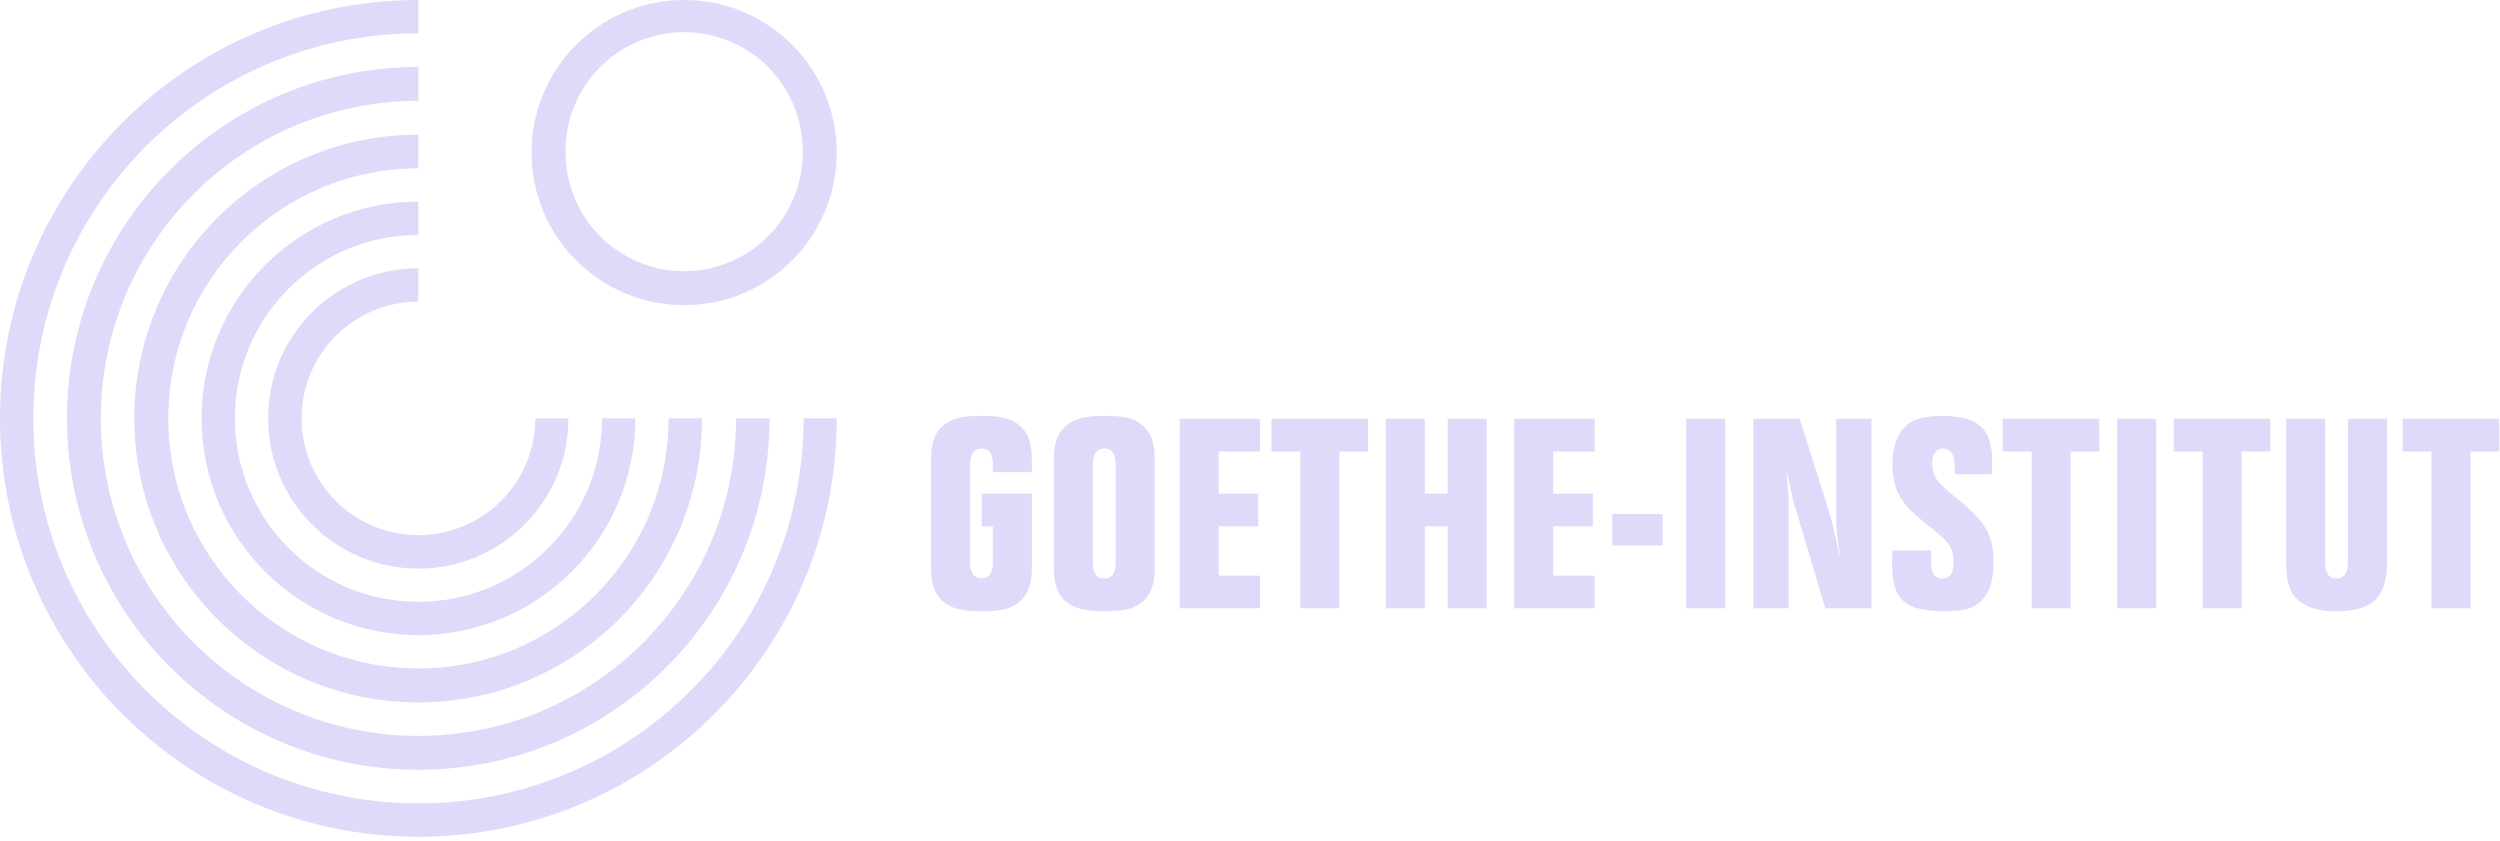 <svg width="538" height="181" viewBox="0 0 538 181" fill="none" xmlns="http://www.w3.org/2000/svg">
<path fill-rule="evenodd" clip-rule="evenodd" d="M222.056 106.234V122.393C222.056 125.707 221.144 128.103 219.314 129.59C217.487 131.016 215.489 131.531 211.321 131.531C207.496 131.531 205.497 131.13 203.67 129.988C201.442 128.507 200.359 126.05 200.359 122.396V98.584C200.359 95.046 201.384 92.589 203.557 91.162C205.384 89.905 207.382 89.504 211.324 89.504C215.492 89.504 217.49 90.018 219.317 91.447C221.147 92.931 222.059 95.331 222.059 98.584V101.61H213.665V100.068C213.665 97.727 212.866 96.53 211.211 96.53C209.555 96.53 208.756 97.73 208.756 100.068V120.97C208.756 123.253 209.555 124.452 211.211 124.452C212.866 124.452 213.665 123.311 213.665 120.97V113.258H211.269V106.234H222.056ZM226.797 98.581C226.797 95.043 227.825 92.585 229.995 91.159C231.822 89.957 233.82 89.501 237.703 89.501C241.93 89.501 243.928 89.957 245.755 91.444C247.582 92.931 248.497 95.328 248.497 98.581V122.451C248.497 125.707 247.585 128.106 245.755 129.59C243.928 131.016 241.93 131.531 237.762 131.531C233.936 131.531 231.938 131.13 230.111 129.988C227.883 128.507 226.797 126.05 226.797 122.451V98.581ZM240.103 100.065C240.103 97.724 239.304 96.527 237.645 96.527C235.99 96.527 235.191 97.727 235.191 100.065V120.966C235.191 123.308 235.99 124.504 237.645 124.504C239.304 124.504 240.103 123.305 240.103 120.966V100.065ZM271.168 97.154H262.259V106.234H270.767V113.258H262.259V123.877H271.168V130.9H253.862V90.128H271.168V97.154ZM294.407 90.128V97.154H288.238V130.9H279.846V97.154H273.619V90.128H294.407ZM311.539 90.128H319.93V130.9H311.539V113.258H306.624V130.9H298.233V90.128H306.624V106.234H311.539V90.128ZM343.176 97.154H334.261V106.234H342.775V113.258H334.261V123.877H343.176V130.9H325.87V90.128H343.176V97.154ZM357.795 117.371H346.94V110.629H357.795V117.371ZM371.266 130.9H362.875V90.128H371.266V130.9ZM402.732 130.9H392.798L386.114 108.459C385.886 107.708 385.694 106.946 385.539 106.176C385.426 105.604 385.025 103.832 384.398 100.922C384.912 106.574 384.912 106.745 384.912 108V130.897H377.322V90.128H387.311L393.652 110.286C394.053 111.657 394.393 112.799 394.567 113.772C394.793 114.687 395.02 115.599 395.194 116.514C395.369 117.199 395.708 118.684 396.109 120.339C395.369 115.715 395.142 113.888 395.142 111.89V90.131H402.732V130.9ZM420.714 102.066C420.659 99.095 420.546 98.299 420.031 97.555C419.823 97.231 419.535 96.967 419.195 96.787C418.854 96.606 418.473 96.517 418.088 96.527C416.659 96.527 415.805 97.669 415.805 99.664C415.805 102.406 416.72 103.777 420.999 107.146C427.339 112.284 428.995 115.14 428.995 120.966C428.995 124.85 428.248 127.246 426.593 129.073C424.882 130.9 422.881 131.527 418.774 131.527C409.749 131.527 407.178 129.186 407.178 120.966C407.178 120.566 407.178 119.479 407.24 118.454H415.573V119.996C415.573 121.937 415.634 122.622 415.974 123.308C416.16 123.676 416.446 123.985 416.801 124.197C417.155 124.409 417.562 124.517 417.975 124.507C419.631 124.507 420.432 123.366 420.432 121.025C420.432 118.224 419.631 116.857 416.775 114.574C412.148 110.861 410.893 109.775 409.639 108.006C408.038 105.95 407.243 103.211 407.243 100.013C407.243 96.588 408.158 93.73 409.752 92.019C411.294 90.306 413.865 89.507 417.862 89.507C425.8 89.507 428.71 92.191 428.71 99.444C428.71 100.132 428.71 100.986 428.649 102.069H420.714V102.066ZM451.785 90.128V97.154H445.615V130.9H437.224V97.154H430.996V90.128H451.785ZM464.001 130.9H455.61V90.128H464.001V130.9ZM488.554 90.128V97.154H482.394V130.9H473.996V97.154H467.772V90.128H488.554ZM513.682 120.911C513.682 128.504 510.597 131.531 502.775 131.531C499.81 131.531 497.634 131.075 495.865 130.049C493.013 128.449 491.985 125.995 491.985 120.914V90.128H500.376V120.911C500.376 123.308 501.178 124.507 502.833 124.507C504.428 124.507 505.291 123.308 505.291 120.911V90.128H513.682V120.911ZM537.837 90.128V97.154H531.667V130.9H523.276V97.154H517.048V90.128H537.837ZM121.707 32.834C121.707 39.601 124.395 46.091 129.181 50.877C133.966 55.662 140.456 58.35 147.223 58.35C153.991 58.35 160.481 55.662 165.266 50.877C170.052 46.091 172.74 39.601 172.74 32.834C172.792 29.45 172.171 26.089 170.912 22.947C169.654 19.805 167.782 16.945 165.408 14.534C163.033 12.122 160.202 10.207 157.081 8.899C153.959 7.592 150.608 6.919 147.223 6.919C143.839 6.919 140.488 7.592 137.366 8.899C134.244 10.207 131.414 12.122 129.039 14.534C126.665 16.945 124.793 19.805 123.535 22.947C122.276 26.089 121.655 29.45 121.707 32.834ZM114.39 32.834C114.39 14.702 129.091 0 147.227 0C165.359 0 180.06 14.698 180.06 32.834C180.06 50.972 165.359 65.667 147.227 65.667C129.091 65.667 114.39 50.969 114.39 32.834ZM122.319 90.033H115.198C115.198 103.912 103.902 115.161 90.024 115.161C86.725 115.161 83.457 114.51 80.409 113.247C77.361 111.984 74.592 110.133 72.259 107.8C69.926 105.467 68.076 102.697 66.814 99.648C65.551 96.6 64.902 93.333 64.902 90.033C64.902 83.371 67.549 76.981 72.26 72.269C76.971 67.558 83.361 64.912 90.024 64.912L90.03 57.738C72.173 57.738 57.698 72.18 57.698 90.036C57.698 107.893 72.17 122.362 90.027 122.362C107.884 122.362 122.319 107.89 122.319 90.033Z" fill="#5649E6" fill-opacity="0.2"/>
<path fill-rule="evenodd" clip-rule="evenodd" d="M129.575 90.033H136.724C136.724 115.798 115.788 136.681 90.027 136.681C64.269 136.681 43.382 115.798 43.382 90.033C43.382 64.272 64.266 43.386 90.027 43.386L90.03 50.556C68.226 50.556 50.547 68.226 50.547 90.03C50.547 111.835 68.219 129.511 90.027 129.511C111.832 129.514 129.575 111.841 129.575 90.033Z" fill="#5649E6" fill-opacity="0.2"/>
<path fill-rule="evenodd" clip-rule="evenodd" d="M151.079 90.033H143.885C143.885 119.755 119.742 143.845 90.027 143.845C60.306 143.845 36.218 119.755 36.218 90.033C36.218 60.318 60.309 36.224 90.027 36.224L90.03 28.978C56.272 28.978 28.904 56.275 28.904 90.033C28.904 123.791 56.272 151.156 90.027 151.156C123.785 151.156 151.079 123.791 151.079 90.033Z" fill="#5649E6" fill-opacity="0.2"/>
<path fill-rule="evenodd" clip-rule="evenodd" d="M165.6 90.033H158.409C158.409 127.769 127.766 158.363 90.03 158.363C52.291 158.363 21.697 127.769 21.697 90.033C21.697 52.294 52.291 21.7 90.03 21.7V14.411C48.267 14.411 14.411 48.264 14.411 90.03C14.411 131.797 48.267 165.652 90.03 165.652C131.791 165.652 165.6 131.8 165.6 90.033Z" fill="#5649E6" fill-opacity="0.2"/>
<path fill-rule="evenodd" clip-rule="evenodd" d="M180.06 90.033L172.936 90.03C172.936 135.79 135.793 172.884 90.03 172.884C44.27 172.884 7.17 135.79 7.17 90.03C7.17 44.27 44.27 7.173 90.03 7.173V0C40.304 0 0 40.307 0 90.03C0 139.753 40.31 180.06 90.03 180.06C139.753 180.06 180.06 139.757 180.06 90.033Z" fill="#5649E6" fill-opacity="0.2"/>
</svg>
